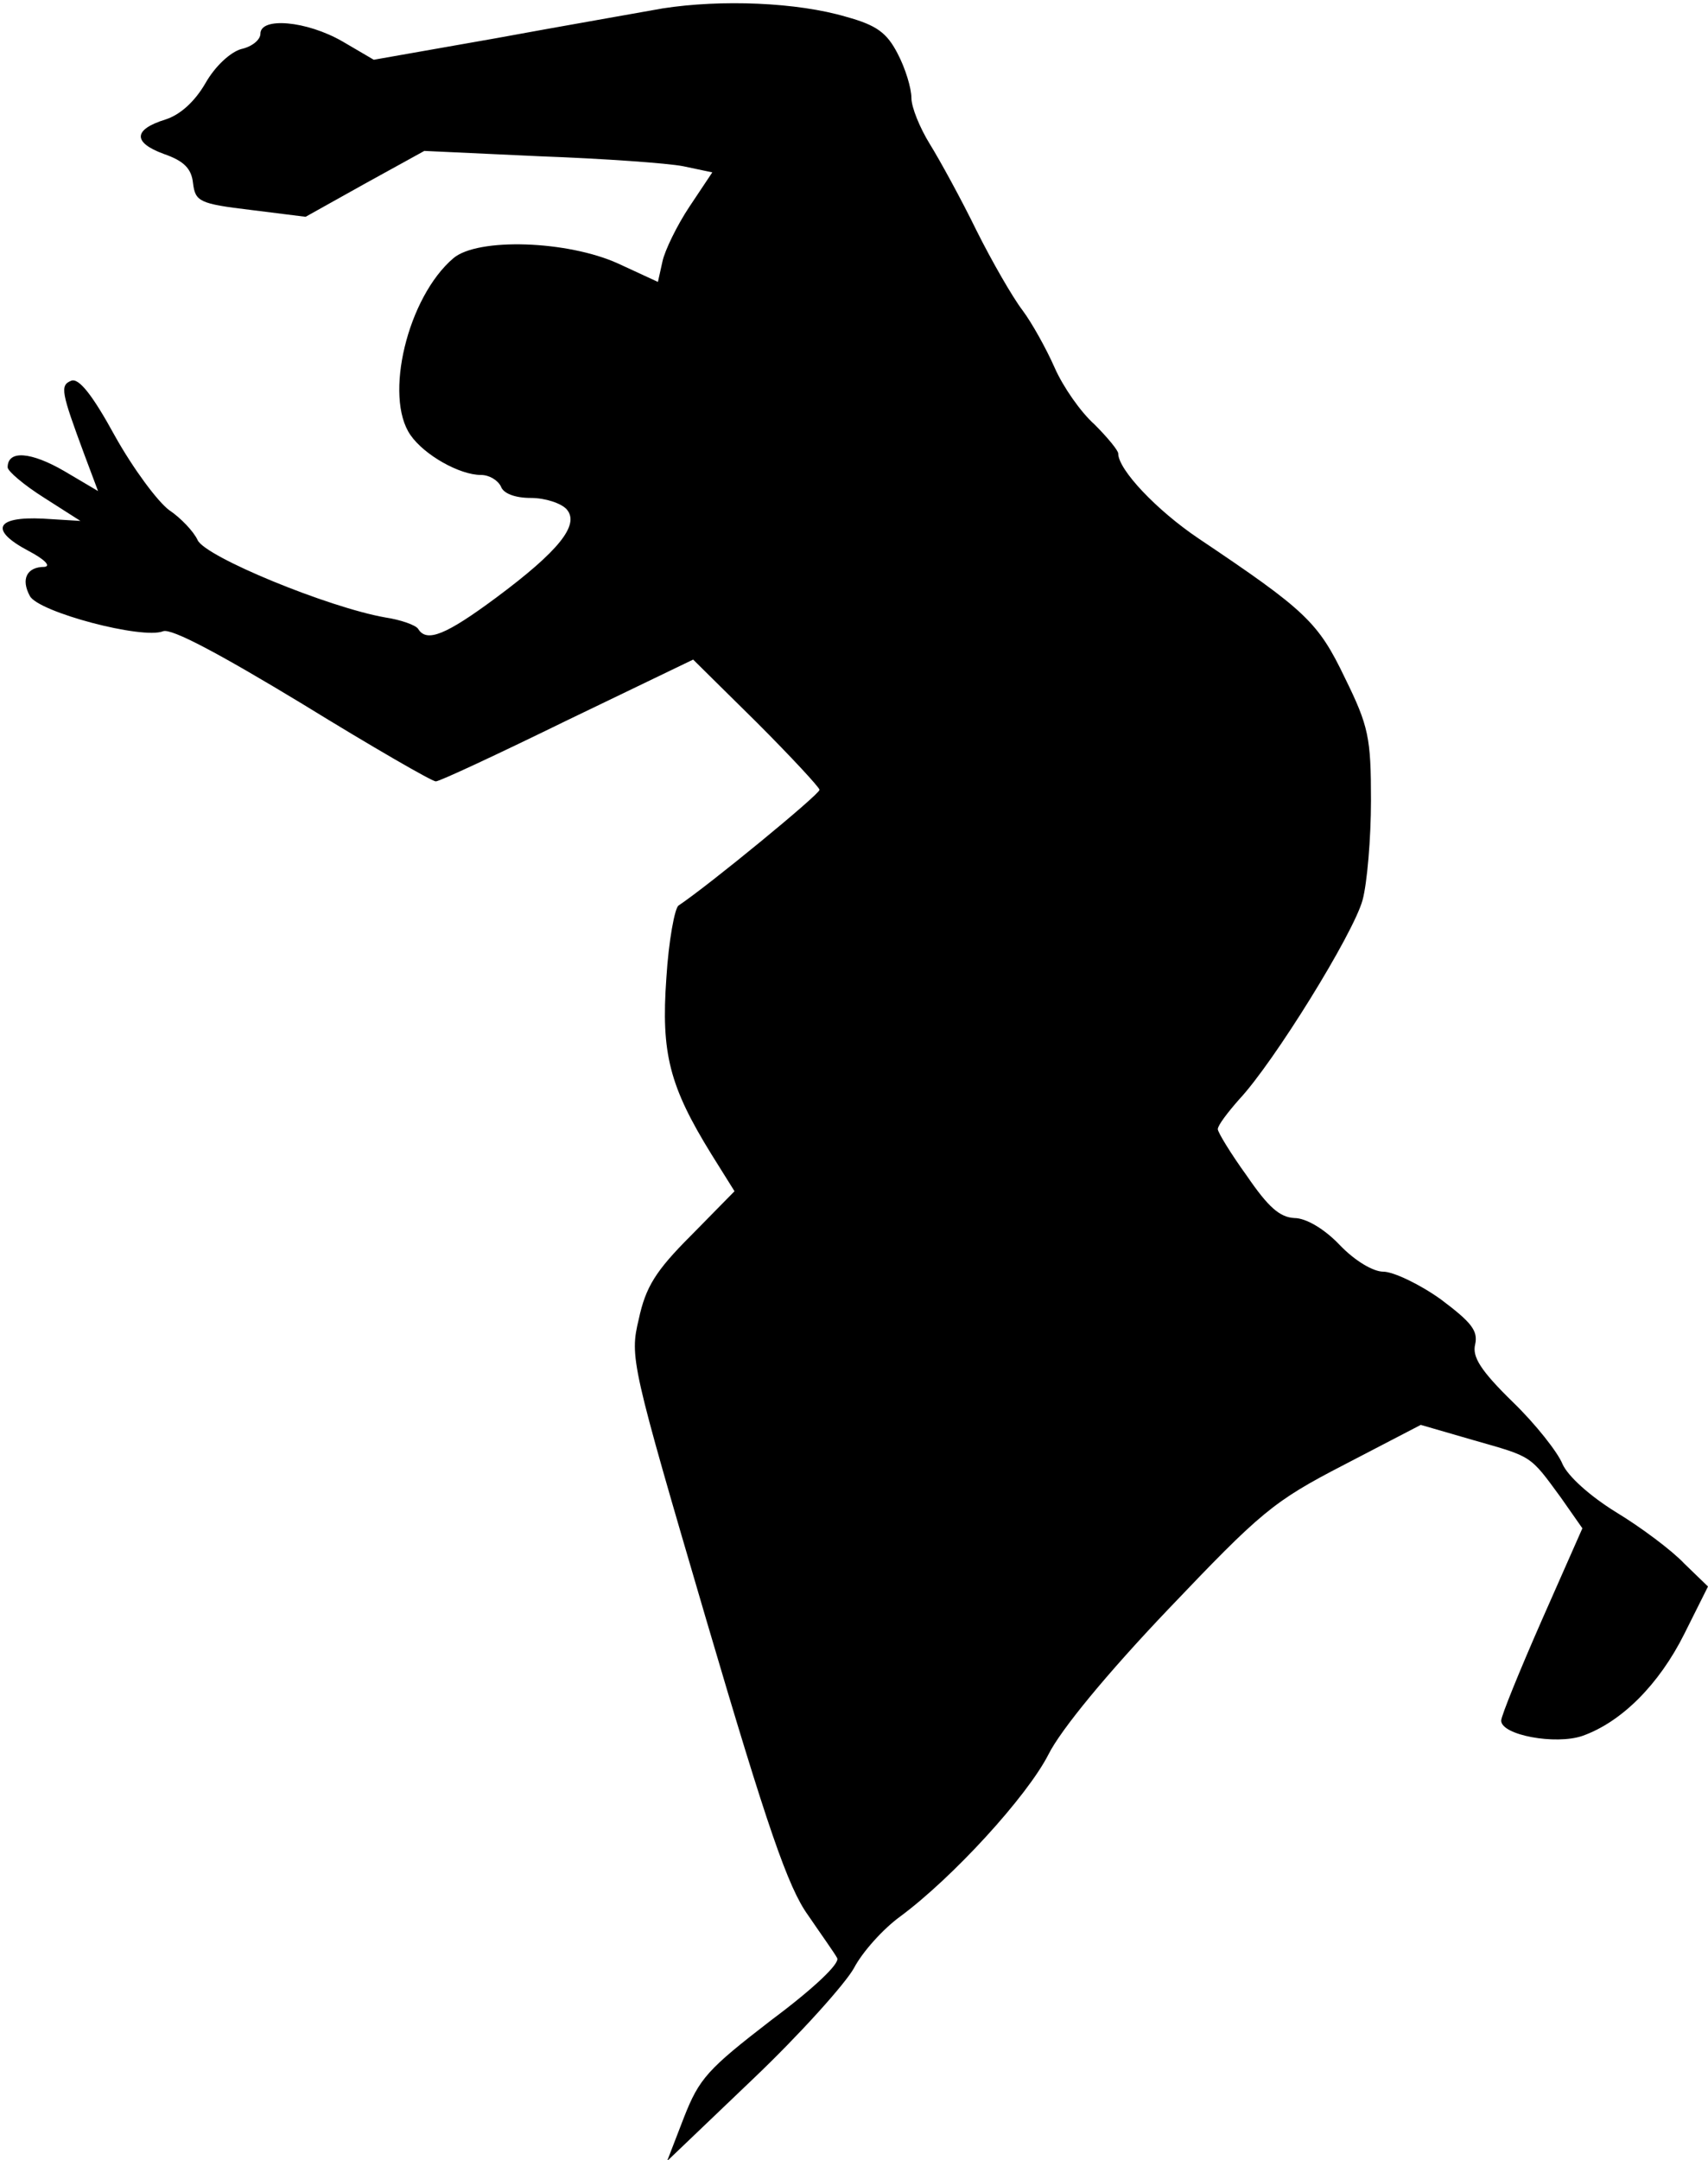 <?xml version="1.0" standalone="no"?>
<!DOCTYPE svg PUBLIC "-//W3C//DTD SVG 20010904//EN"
 "http://www.w3.org/TR/2001/REC-SVG-20010904/DTD/svg10.dtd">
<svg version="1.0" xmlns="http://www.w3.org/2000/svg"
 width="223pt" height="282pt" viewBox="0 0 223 282"
 preserveAspectRatio="xMidYMid meet">
<g transform="translate(0,282) scale(0.1,-0.1)"
fill="#000000" stroke="none">
<path fill="#000000" stroke="none" d="M865 2809 c-33 -6 -131 -23 -218 -39
l-159 -28 -41 24 c-47 27 -107 32 -107 10 0 -8 -11 -17 -25 -20 -14 -4 -34
-22 -47 -45 -14 -24 -33 -41 -52 -47 -42 -13 -43 -30 -2 -45 26 -9 36 -19 38
-38 3 -24 8 -27 75 -35 l72 -9 77 43 78 43 151 -7 c82 -3 167 -9 187 -13 l38
-8 -30 -45 c-16 -24 -32 -57 -35 -71 l-6 -27 -52 24 c-66 30 -183 34 -215 7
-60 -51 -91 -181 -56 -231 18 -26 64 -52 92 -52 11 0 22 -7 26 -15 3 -9 18
-15 39 -15 19 0 40 -7 47 -15 17 -20 -10 -54 -92 -115 -66 -49 -91 -59 -102
-41 -3 5 -23 12 -43 15 -74 13 -235 79 -245 101 -5 11 -22 29 -37 39 -15 11
-47 54 -71 97 -29 53 -47 76 -57 72 -15 -6 -13 -15 17 -96 l18 -48 -44 26
c-43 25 -74 28 -74 5 0 -5 21 -23 48 -40 l47 -30 -49 3 c-62 3 -70 -15 -19
-42 21 -11 30 -20 21 -21 -23 0 -31 -16 -19 -38 11 -21 147 -57 174 -46 11 4
73 -29 182 -95 91 -56 169 -101 174 -101 5 0 82 36 172 80 l164 79 83 -82 c45
-45 82 -85 82 -88 0 -6 -145 -125 -184 -151 -5 -3 -13 -46 -16 -95 -7 -98 4
-141 59 -230 l30 -48 -57 -58 c-46 -46 -59 -67 -68 -109 -12 -50 -10 -58 88
-392 80 -272 107 -350 133 -386 17 -25 35 -50 38 -56 4 -7 -31 -40 -86 -81
-83 -64 -94 -76 -114 -127 l-22 -57 112 107 c62 59 121 125 132 145 11 21 38
51 60 67 69 51 166 157 194 212 16 32 76 105 156 189 121 127 137 141 230 189
l100 52 69 -20 c77 -22 73 -19 114 -75 l28 -40 -53 -120 c-29 -66 -53 -125
-53 -131 0 -19 71 -32 106 -20 51 18 100 67 133 133 l31 62 -31 30 c-16 17
-56 47 -89 67 -34 21 -63 47 -70 63 -6 15 -35 52 -65 81 -42 41 -53 59 -49 75
4 18 -5 29 -45 59 -28 20 -62 36 -75 36 -13 0 -37 14 -57 35 -20 21 -44 35
-59 35 -19 1 -34 14 -62 55 -21 29 -38 57 -38 61 0 5 13 22 28 39 45 48 149
216 161 260 6 22 11 81 11 130 0 82 -3 97 -34 160 -35 73 -51 88 -191 182 -55
37 -105 90 -105 111 0 4 -14 21 -31 38 -18 16 -41 49 -52 74 -11 25 -30 59
-42 75 -13 17 -40 64 -60 104 -20 41 -48 92 -61 113 -13 21 -24 48 -24 60 0
13 -8 39 -18 58 -14 27 -27 37 -67 48 -64 19 -163 23 -240 11z"/>
</g>
</svg>
